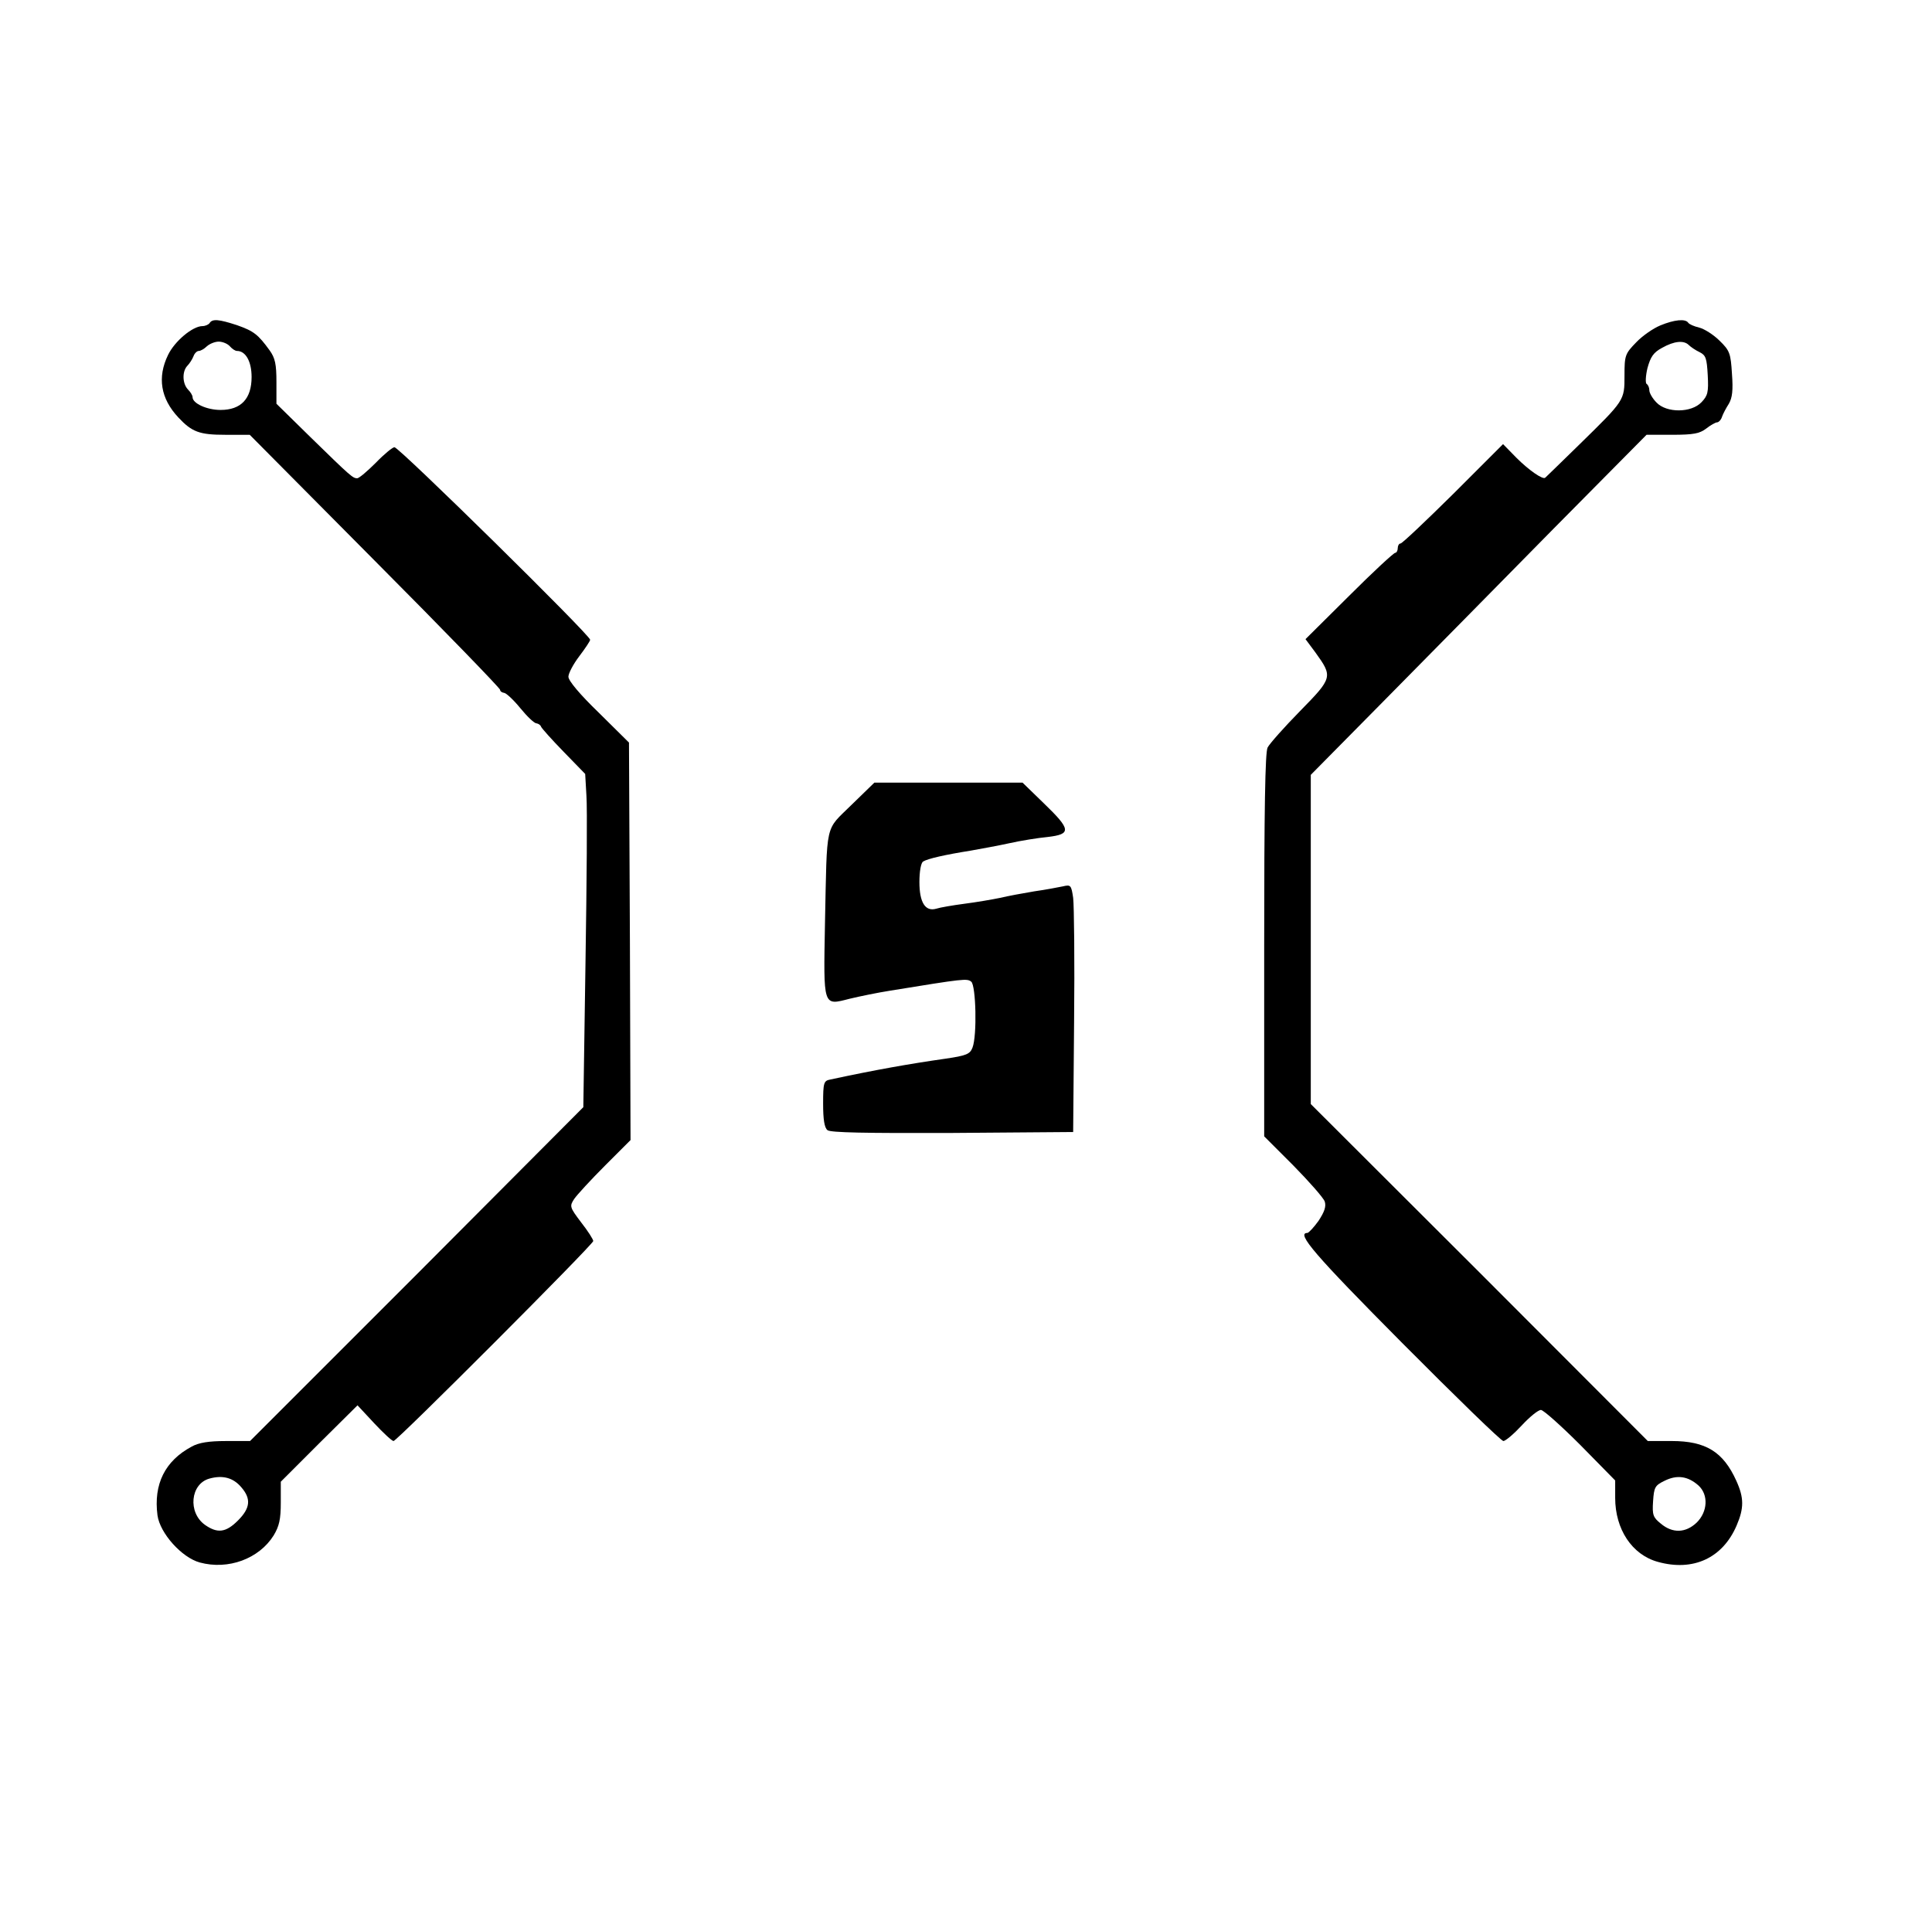 <?xml version="1.0" standalone="no"?>
<!DOCTYPE svg PUBLIC "-//W3C//DTD SVG 20010904//EN"
 "http://www.w3.org/TR/2001/REC-SVG-20010904/DTD/svg10.dtd">
<svg version="1.0" xmlns="http://www.w3.org/2000/svg"
 width="622pt" height="614pt" viewBox="0 0 622 614"
 preserveAspectRatio="xMidYMid meet">

<g transform="translate(0,614) scale(0.1,-0.1)"
fill="#000000" stroke="none">
<path d="M675 5100 c-3 -5 -14 -10 -23 -10 -32 0 -90 -49 -111 -93 -35 -72
-24 -140 33 -201 44 -47 68 -56 151 -56 l79 0 403 -406 c222 -223 403 -410
403 -415 0 -5 6 -9 13 -10 6 0 30 -22 52 -49 22 -27 45 -49 52 -49 6 -1 13 -5
15 -11 2 -5 34 -41 73 -81 l69 -71 4 -70 c3 -39 1 -281 -3 -537 l-7 -466 -536
-538 -537 -537 -78 0 c-54 0 -87 -5 -110 -18 -86 -46 -123 -121 -110 -221 8
-58 78 -136 136 -152 92 -25 191 12 238 87 18 30 23 52 23 106 l0 67 123 123
124 123 54 -58 c29 -31 57 -57 62 -57 11 0 643 633 643 644 0 5 -17 32 -39 60
-37 49 -38 52 -22 76 9 13 53 61 99 107 l82 82 -2 640 -3 640 -97 96 c-61 59
-98 103 -98 116 0 11 16 41 35 66 19 25 35 49 35 53 0 15 -615 620 -630 620
-6 0 -33 -22 -60 -50 -27 -27 -54 -50 -60 -50 -14 0 -21 6 -150 132 l-110 108
0 70 c0 57 -4 77 -22 102 -37 51 -51 62 -105 81 -58 19 -79 21 -88 7z m65 -75
c7 -8 17 -15 23 -15 28 0 47 -34 47 -84 0 -70 -34 -106 -100 -106 -44 0 -90
21 -90 41 0 6 -7 17 -15 25 -18 19 -19 58 -2 76 7 7 16 21 20 31 3 9 11 17 17
17 6 0 18 7 26 15 9 8 26 15 38 15 13 0 29 -7 36 -15z m37 -3674 c32 -37 29
-67 -11 -107 -39 -39 -66 -42 -106 -14 -56 40 -47 132 14 149 43 12 77 3 103
-28z"/>
<path d="M5345 5092 c-22 -9 -57 -33 -77 -54 -36 -37 -38 -42 -38 -107 0 -81
1 -79 -146 -223 -58 -57 -107 -104 -109 -106 -7 -8 -53 24 -93 64 l-43 44
-160 -160 c-89 -88 -165 -160 -170 -160 -5 0 -9 -7 -9 -15 0 -8 -4 -15 -8 -15
-5 0 -72 -62 -149 -139 l-140 -139 32 -43 c56 -78 56 -81 -49 -188 -52 -53
-99 -106 -105 -118 -8 -15 -11 -201 -11 -637 l0 -615 94 -94 c51 -52 97 -104
101 -116 5 -16 -1 -33 -20 -62 -15 -21 -32 -39 -36 -39 -37 0 24 -71 305 -354
173 -174 319 -316 326 -316 7 0 34 23 59 50 26 28 53 50 62 50 8 0 65 -51 127
-113 l112 -114 0 -56 c0 -101 54 -183 137 -206 114 -32 209 12 254 117 24 56
24 89 -1 144 -42 93 -98 128 -208 128 l-77 0 -542 543 -543 542 0 530 0 530
242 245 c133 135 376 381 540 548 l299 302 83 0 c68 0 88 4 109 20 14 11 30
20 35 20 5 0 13 8 16 18 3 9 13 28 22 42 11 19 14 43 10 96 -4 66 -7 75 -40
107 -19 19 -49 38 -65 42 -17 4 -33 11 -36 16 -9 13 -44 10 -90 -9z m92 -63
c6 -6 22 -17 35 -23 20 -10 23 -20 26 -74 3 -55 0 -66 -20 -87 -33 -35 -113
-35 -145 -1 -13 13 -23 31 -23 39 0 9 -4 18 -9 21 -4 3 -3 26 3 51 10 36 19
50 47 65 39 22 70 25 86 9z m31 -3672 c33 -30 30 -85 -6 -120 -35 -33 -77 -35
-115 -3 -25 20 -28 28 -25 72 3 45 6 51 37 66 40 20 75 15 109 -15z"/>
<path d="M2741 3548 c-86 -85 -78 -49 -85 -380 -5 -272 -7 -266 79 -244 33 8
92 20 130 26 240 39 248 40 262 29 15 -13 19 -173 4 -212 -8 -21 -19 -26 -88
-36 -112 -16 -221 -35 -370 -67 -21 -4 -23 -10 -23 -78 0 -50 4 -77 14 -85 9
-8 123 -10 402 -9 l389 3 3 355 c2 195 0 375 -3 399 -6 41 -8 43 -33 37 -15
-3 -56 -11 -92 -16 -36 -6 -85 -15 -110 -21 -24 -5 -76 -14 -115 -19 -38 -5
-79 -12 -91 -16 -35 -10 -54 20 -54 86 0 34 5 62 12 66 14 9 71 22 153 35 33
6 89 16 125 24 36 8 91 17 123 20 77 9 75 24 -12 108 l-69 67 -239 0 -238 0
-74 -72z"/>
</g>
</svg>
